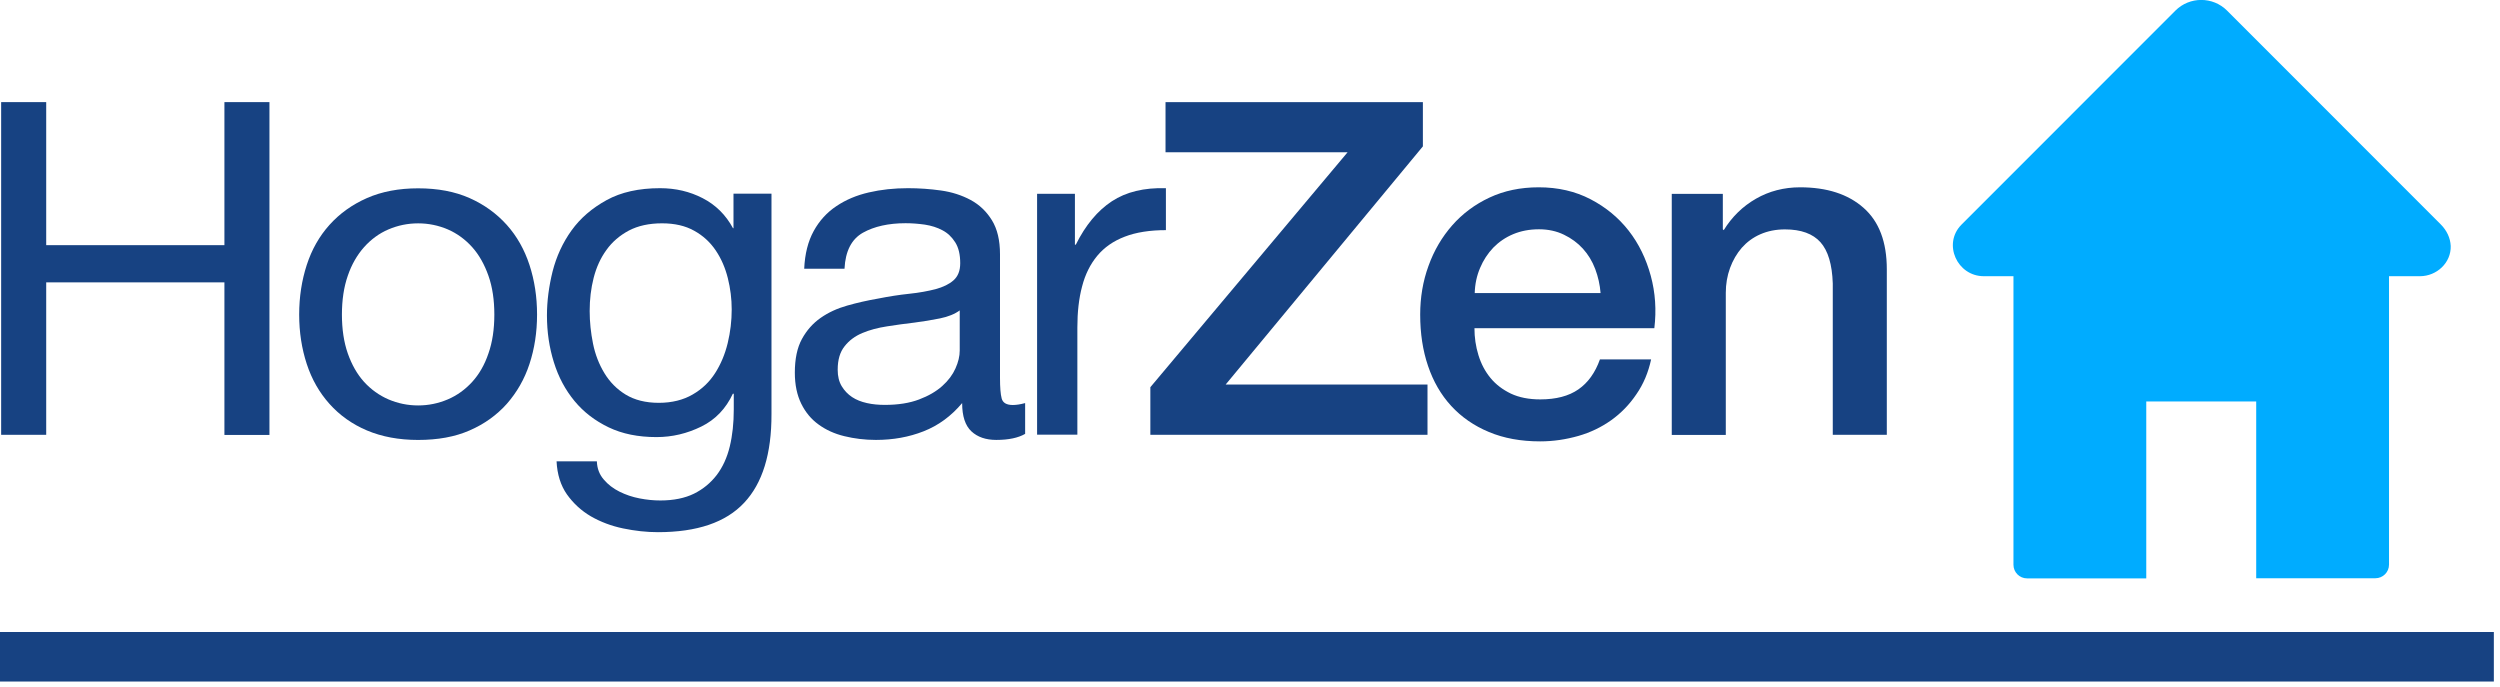 <svg width="91" height="25" viewBox="0 0 91 25" fill="none" xmlns="http://www.w3.org/2000/svg">
<g clip-path="url(#clip0_297_1326)">
<path d="M1.682 3.717V8.924H8.169V3.717H9.808V15.832H8.169V10.278H1.682V15.827H0.042V3.717H1.682Z" fill="#174282"/>
<path d="M11.166 9.644C11.348 9.083 11.624 8.597 11.993 8.186C12.361 7.776 12.815 7.449 13.356 7.21C13.898 6.972 14.519 6.855 15.22 6.855C15.934 6.855 16.555 6.972 17.093 7.21C17.63 7.449 18.078 7.776 18.447 8.186C18.816 8.597 19.091 9.088 19.273 9.644C19.456 10.204 19.549 10.806 19.549 11.451C19.549 12.095 19.456 12.693 19.273 13.249C19.091 13.805 18.811 14.286 18.447 14.701C18.078 15.113 17.63 15.435 17.093 15.668C16.56 15.902 15.934 16.014 15.22 16.014C14.519 16.014 13.898 15.897 13.356 15.668C12.815 15.439 12.361 15.113 11.993 14.701C11.624 14.29 11.348 13.805 11.166 13.249C10.984 12.693 10.89 12.095 10.89 11.451C10.89 10.806 10.984 10.204 11.166 9.644ZM12.66 12.866C12.805 13.277 13.001 13.623 13.254 13.903C13.506 14.178 13.805 14.393 14.141 14.538C14.482 14.683 14.841 14.758 15.22 14.758C15.598 14.758 15.958 14.683 16.299 14.538C16.64 14.393 16.934 14.178 17.186 13.903C17.438 13.627 17.639 13.282 17.779 12.866C17.924 12.455 17.994 11.983 17.994 11.451C17.994 10.919 17.924 10.447 17.779 10.036C17.634 9.625 17.438 9.275 17.186 8.994C16.934 8.714 16.635 8.495 16.299 8.35C15.958 8.205 15.598 8.13 15.22 8.13C14.841 8.13 14.482 8.205 14.141 8.35C13.8 8.495 13.506 8.714 13.254 8.994C13.001 9.279 12.8 9.625 12.66 10.036C12.516 10.447 12.446 10.923 12.446 11.451C12.446 11.979 12.516 12.455 12.66 12.866Z" fill="#174282"/>
<path d="M27.087 18.301C26.419 19.016 25.373 19.371 23.949 19.371C23.533 19.371 23.113 19.324 22.683 19.235C22.253 19.146 21.861 18.997 21.511 18.796C21.16 18.591 20.871 18.324 20.637 17.997C20.409 17.671 20.282 17.269 20.259 16.793H21.726C21.735 17.054 21.819 17.274 21.978 17.456C22.132 17.638 22.323 17.783 22.547 17.895C22.772 18.007 23.015 18.091 23.281 18.142C23.547 18.194 23.799 18.217 24.037 18.217C24.518 18.217 24.929 18.133 25.261 17.97C25.593 17.806 25.868 17.577 26.088 17.292C26.307 17.003 26.466 16.657 26.564 16.251C26.662 15.845 26.709 15.396 26.709 14.911V14.331H26.676C26.424 14.873 26.041 15.275 25.527 15.527C25.013 15.779 24.472 15.91 23.897 15.91C23.229 15.91 22.65 15.793 22.155 15.555C21.66 15.317 21.244 14.999 20.913 14.598C20.581 14.196 20.329 13.729 20.161 13.187C19.993 12.65 19.909 12.08 19.909 11.482C19.909 10.964 19.979 10.427 20.114 9.881C20.254 9.334 20.483 8.834 20.805 8.386C21.128 7.938 21.553 7.574 22.081 7.284C22.608 6.994 23.257 6.85 24.028 6.85C24.593 6.85 25.107 6.971 25.578 7.214C26.05 7.457 26.419 7.821 26.681 8.307H26.699V7.05H28.082V15.074C28.086 16.517 27.755 17.591 27.087 18.301ZM25.214 14.359C25.555 14.163 25.826 13.902 26.032 13.579C26.237 13.257 26.391 12.893 26.489 12.487C26.587 12.08 26.634 11.674 26.634 11.263C26.634 10.88 26.587 10.502 26.494 10.128C26.401 9.755 26.256 9.418 26.055 9.119C25.854 8.82 25.593 8.578 25.27 8.4C24.948 8.218 24.556 8.129 24.098 8.129C23.626 8.129 23.225 8.218 22.893 8.391C22.561 8.568 22.286 8.802 22.076 9.096C21.861 9.39 21.707 9.731 21.609 10.114C21.511 10.497 21.464 10.899 21.464 11.319C21.464 11.716 21.506 12.113 21.585 12.505C21.665 12.902 21.805 13.262 22.001 13.584C22.197 13.906 22.454 14.168 22.776 14.364C23.099 14.56 23.5 14.663 23.981 14.663C24.462 14.663 24.878 14.556 25.214 14.359Z" fill="#174282"/>
<path d="M37.315 15.793C37.063 15.938 36.713 16.013 36.265 16.013C35.886 16.013 35.583 15.91 35.358 15.7C35.134 15.49 35.022 15.149 35.022 14.672C34.621 15.149 34.154 15.49 33.617 15.7C33.084 15.91 32.505 16.013 31.884 16.013C31.482 16.013 31.099 15.966 30.735 15.877C30.371 15.789 30.058 15.644 29.796 15.452C29.53 15.261 29.32 15.009 29.166 14.696C29.012 14.383 28.932 14.009 28.932 13.565C28.932 13.066 29.016 12.659 29.189 12.342C29.362 12.024 29.591 11.767 29.871 11.571C30.151 11.375 30.473 11.226 30.838 11.123C31.202 11.02 31.571 10.936 31.949 10.871C32.351 10.791 32.734 10.731 33.098 10.693C33.462 10.656 33.78 10.595 34.056 10.525C34.331 10.45 34.551 10.343 34.709 10.203C34.868 10.063 34.952 9.857 34.952 9.582C34.952 9.264 34.892 9.012 34.77 8.82C34.649 8.629 34.495 8.48 34.303 8.381C34.112 8.279 33.901 8.213 33.663 8.176C33.425 8.143 33.196 8.125 32.963 8.125C32.342 8.125 31.823 8.241 31.412 8.47C30.997 8.704 30.772 9.138 30.74 9.783H29.273C29.297 9.241 29.413 8.783 29.619 8.409C29.824 8.036 30.1 7.732 30.445 7.503C30.791 7.27 31.183 7.106 31.627 7.004C32.071 6.901 32.542 6.85 33.051 6.85C33.453 6.85 33.855 6.878 34.252 6.934C34.649 6.99 35.008 7.106 35.331 7.279C35.653 7.452 35.91 7.7 36.106 8.017C36.302 8.335 36.4 8.746 36.4 9.255V13.757C36.4 14.098 36.419 14.345 36.461 14.504C36.503 14.663 36.638 14.742 36.867 14.742C36.993 14.742 37.143 14.719 37.315 14.672V15.793ZM34.938 11.296C34.756 11.431 34.513 11.529 34.214 11.59C33.915 11.651 33.602 11.702 33.276 11.744C32.949 11.781 32.617 11.828 32.285 11.88C31.954 11.931 31.655 12.01 31.389 12.122C31.123 12.234 30.908 12.393 30.744 12.603C30.576 12.813 30.492 13.094 30.492 13.458C30.492 13.696 30.539 13.892 30.637 14.056C30.735 14.219 30.861 14.35 31.015 14.453C31.169 14.556 31.351 14.626 31.557 14.672C31.762 14.719 31.982 14.738 32.211 14.738C32.692 14.738 33.108 14.672 33.453 14.541C33.799 14.411 34.079 14.247 34.298 14.051C34.518 13.855 34.677 13.64 34.779 13.411C34.882 13.182 34.934 12.963 34.934 12.762V11.296H34.938Z" fill="#174282"/>
<path d="M39.127 7.055V8.905H39.16C39.515 8.19 39.954 7.667 40.472 7.326C40.991 6.985 41.645 6.827 42.439 6.85V8.377C41.855 8.377 41.35 8.456 40.94 8.615C40.524 8.774 40.192 9.008 39.94 9.311C39.688 9.615 39.501 9.988 39.389 10.423C39.272 10.857 39.216 11.357 39.216 11.922V15.822H37.75V7.055H39.127Z" fill="#174282"/>
<path d="M42.425 3.717H51.793V5.328L44.615 13.996H51.961V15.827H41.873V14.094L49.052 5.543H42.425V3.717Z" fill="#174282"/>
<path d="M53.67 11.942C53.67 12.283 53.717 12.61 53.815 12.927C53.913 13.245 54.058 13.52 54.254 13.758C54.45 13.997 54.698 14.183 54.997 14.328C55.296 14.468 55.651 14.538 56.066 14.538C56.641 14.538 57.103 14.417 57.453 14.174C57.803 13.931 58.065 13.567 58.238 13.081H60.101C59.999 13.557 59.821 13.982 59.564 14.351C59.312 14.725 59.008 15.038 58.649 15.295C58.294 15.547 57.892 15.743 57.449 15.869C57.005 15.995 56.543 16.066 56.062 16.066C55.361 16.066 54.74 15.953 54.198 15.725C53.656 15.5 53.199 15.183 52.825 14.777C52.451 14.37 52.171 13.884 51.98 13.319C51.788 12.754 51.695 12.133 51.695 11.451C51.695 10.83 51.793 10.237 51.998 9.677C52.199 9.116 52.489 8.626 52.862 8.201C53.236 7.776 53.689 7.439 54.217 7.192C54.745 6.944 55.342 6.818 56.01 6.818C56.711 6.818 57.341 6.963 57.897 7.253C58.453 7.542 58.915 7.925 59.284 8.397C59.653 8.869 59.919 9.42 60.087 10.036C60.255 10.653 60.297 11.288 60.218 11.946H53.67V11.942ZM58.261 10.671C58.238 10.368 58.172 10.073 58.065 9.789C57.958 9.508 57.808 9.261 57.617 9.051C57.425 8.841 57.196 8.672 56.925 8.542C56.655 8.411 56.351 8.346 56.02 8.346C55.674 8.346 55.361 8.406 55.081 8.523C54.8 8.64 54.558 8.808 54.357 9.013C54.156 9.224 53.993 9.471 53.876 9.751C53.754 10.036 53.689 10.34 53.68 10.667H58.261V10.671Z" fill="#174282"/>
<path d="M60.848 7.057H62.711V8.346L62.744 8.378C63.043 7.893 63.435 7.51 63.916 7.234C64.397 6.958 64.934 6.818 65.523 6.818C66.499 6.818 67.269 7.066 67.834 7.566C68.4 8.065 68.68 8.808 68.68 9.803V15.827H66.713V10.316C66.69 9.625 66.541 9.125 66.265 8.817C65.99 8.509 65.56 8.35 64.972 8.35C64.64 8.35 64.341 8.411 64.075 8.528C63.809 8.644 63.584 8.813 63.402 9.018C63.22 9.228 63.075 9.476 62.973 9.756C62.87 10.041 62.819 10.34 62.819 10.657V15.832H60.852V7.057H60.848Z" fill="#174282"/>
<path d="M90.776 23.006H0V24.809H90.776V23.006Z" fill="#174282"/>
<path d="M88.847 8.172L81.066 0.387C80.548 -0.132 79.702 -0.132 79.184 0.387L71.403 8.172C71.398 8.177 71.394 8.182 71.389 8.186C70.712 8.882 71.24 10.054 72.211 10.054H73.29V20.558C73.29 20.829 73.51 21.053 73.785 21.053H78.124V14.613H82.126V21.048H86.465C86.736 21.048 86.96 20.829 86.96 20.553V10.054H88.085C88.697 10.054 89.225 9.564 89.206 8.952C89.192 8.658 89.061 8.387 88.847 8.172Z" fill="#00ACFF"/>
</g>
<defs>
<clipPath id="clip0_297_1326">
<rect width="90.776" height="24.808" fill="white"/>
</clipPath>
</defs>
</svg>
